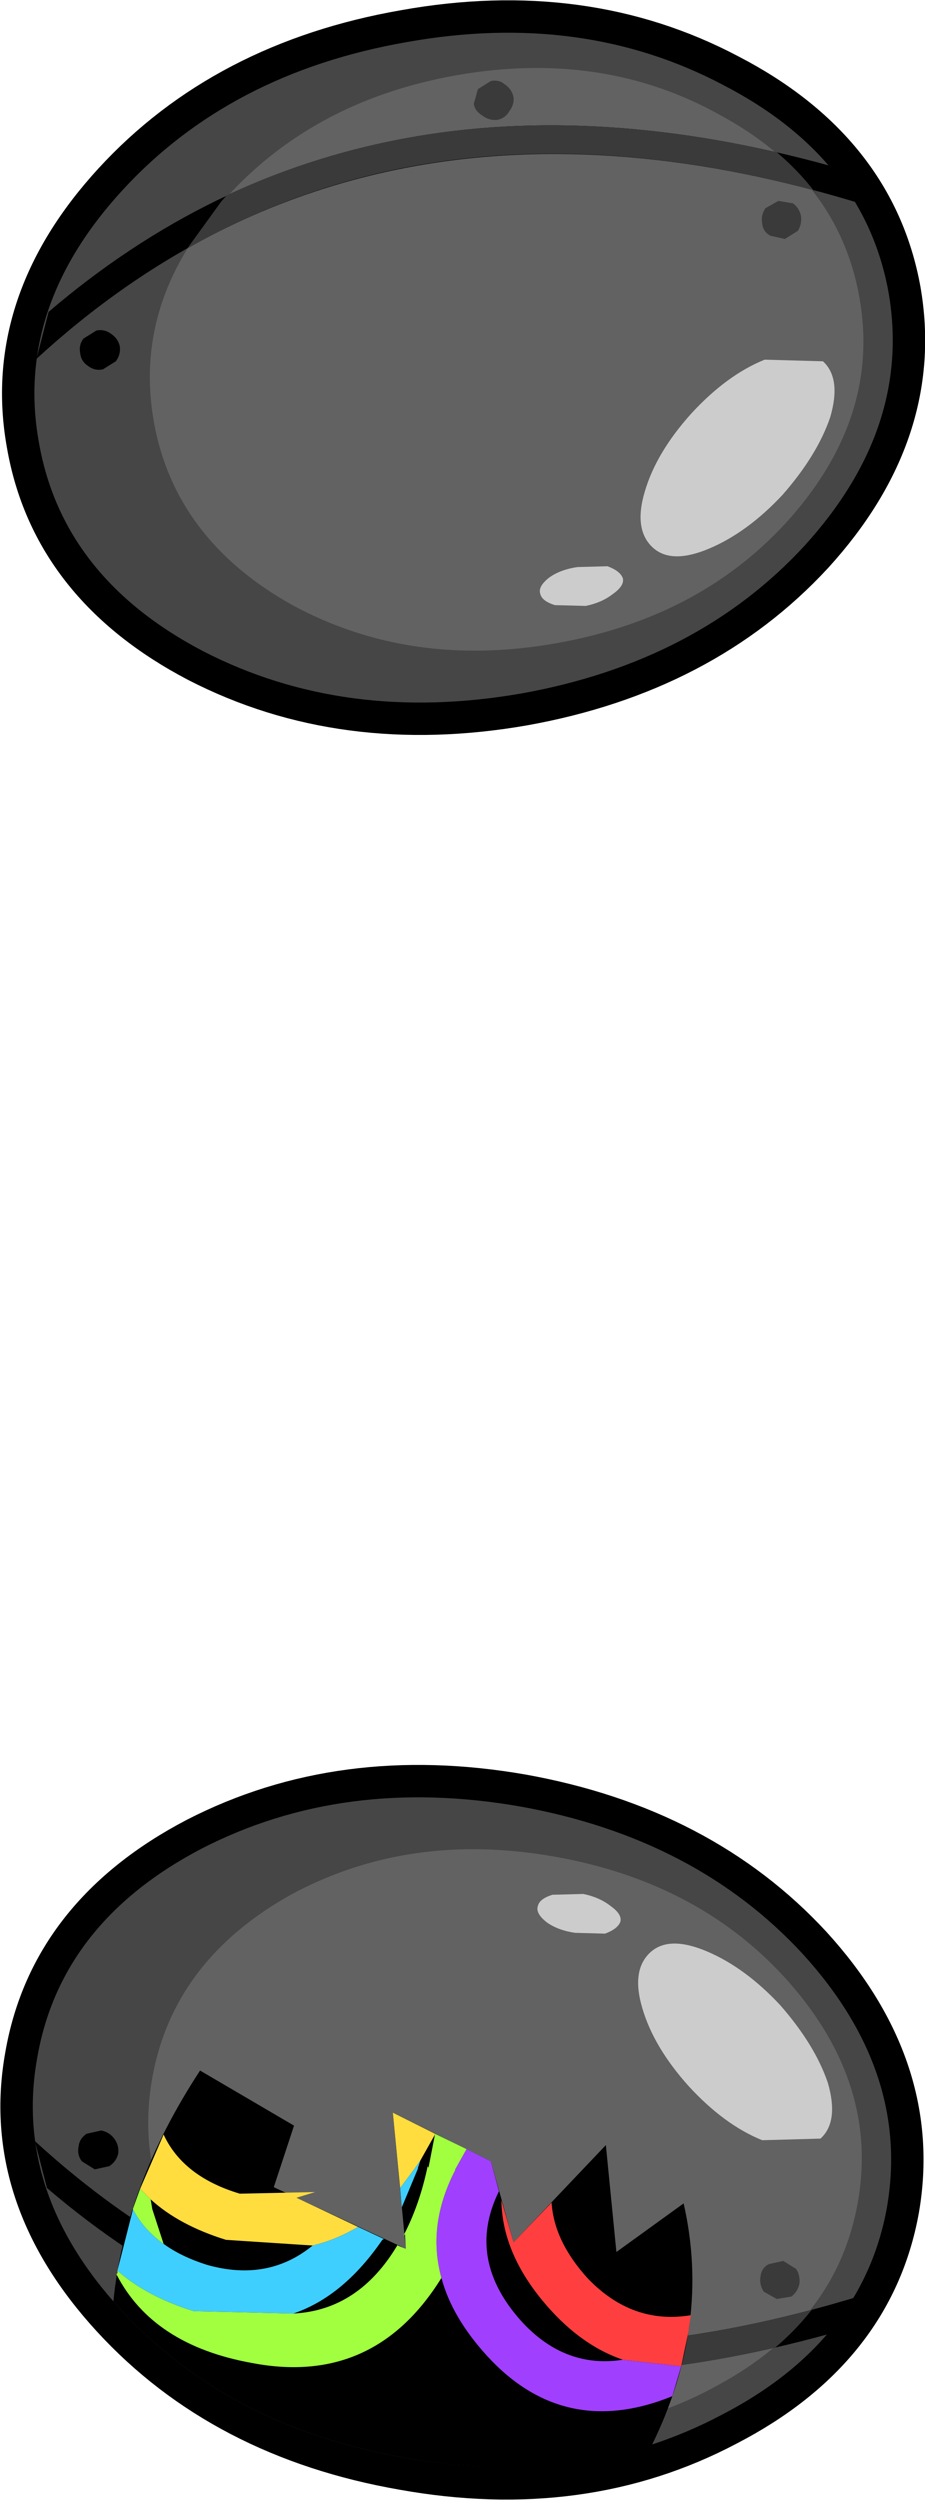 <?xml version="1.0" encoding="UTF-8" standalone="no"?>
<svg xmlns:xlink="http://www.w3.org/1999/xlink" height="154.3px" width="57.1px" xmlns="http://www.w3.org/2000/svg">
  <g transform="matrix(1.0, 0.0, 0.0, 1.0, 110.95, 74.15)">
    <path d="M-56.2 62.1 Q-57.7 70.4 -66.4 74.9 -75.1 79.5 -85.95 77.55 -96.85 75.65 -103.5 68.4 -110.15 61.15 -108.65 52.85 -107.2 44.5 -98.5 39.95 -89.75 35.45 -78.85 37.35 -68.0 39.3 -61.4 46.45 -54.75 53.75 -56.2 62.1" fill="#000000" fill-rule="evenodd" stroke="none"/>
    <path d="M-56.2 62.1 Q-57.7 70.4 -66.4 74.9 -75.1 79.5 -85.95 77.55 -96.85 75.65 -103.5 68.4 -110.15 61.15 -108.65 52.85 -107.2 44.5 -98.5 39.95 -89.75 35.45 -78.85 37.35 -68.0 39.3 -61.4 46.45 -54.75 53.75 -56.2 62.1 Z" fill="none" stroke="#000000" stroke-linecap="round" stroke-linejoin="round" stroke-width="4.0"/>
    <path d="M-56.2 62.1 Q-57.7 70.4 -66.4 74.9 -75.1 79.5 -85.95 77.55 -96.85 75.65 -103.5 68.4 -110.15 61.15 -108.65 52.85 -107.2 44.5 -98.5 39.95 -89.75 35.45 -78.85 37.35 -68.0 39.3 -61.4 46.45 -54.75 53.75 -56.2 62.1" fill="#464646" fill-rule="evenodd" stroke="none"/>
    <path d="M-58.0 61.8 Q-59.3 69.1 -66.6 73.05 -73.85 77.1 -82.9 75.5 -91.9 73.9 -97.4 67.6 -102.85 61.4 -101.55 54.1 -100.25 46.85 -93.0 42.8 -85.7 38.85 -76.7 40.45 -67.65 42.05 -62.2 48.25 -56.7 54.55 -58.0 61.8" fill="#626262" fill-rule="evenodd" stroke="none"/>
    <path d="M-58.15 67.65 L-59.75 69.9 Q-88.3 77.8 -108.05 60.9 L-108.8 58.0 Q-88.15 76.95 -57.65 67.5 L-58.15 67.65" fill="#000000" fill-rule="evenodd" stroke="none"/>
    <path d="M-97.4 67.7 L-99.5 64.8 Q-82.9 74.3 -60.8 68.4 L-60.35 67.75 Q-61.5 69.4 -63.1 70.75 -82.05 75.1 -97.05 68.1 L-97.4 67.7" fill="#3a3a3a" fill-rule="evenodd" stroke="none"/>
    <path d="M-103.65 58.75 Q-103.75 59.25 -104.2 59.55 L-105.1 59.75 -105.9 59.25 Q-106.2 58.85 -106.1 58.35 -106.05 57.85 -105.6 57.55 L-104.7 57.35 Q-104.2 57.45 -103.9 57.85 -103.6 58.25 -103.65 58.75" fill="#000000" fill-rule="evenodd" stroke="none"/>
    <path d="M-61.6 66.8 Q-61.7 67.3 -62.1 67.6 L-63.0 67.75 -63.8 67.3 Q-64.1 66.85 -64.0 66.35 -63.95 65.85 -63.5 65.6 L-62.6 65.4 -61.8 65.9 Q-61.55 66.3 -61.6 66.8 M-79.35 74.15 Q-79.45 74.65 -79.9 74.95 L-80.75 75.15 Q-81.25 75.1 -81.55 74.65 L-81.8 73.75 Q-81.75 73.3 -81.25 73.0 -80.85 72.7 -80.35 72.75 L-79.6 73.3 Q-79.3 73.7 -79.35 74.15" fill="#3a3a3a" fill-rule="evenodd" stroke="none"/>
    <path d="M-60.3 57.85 L-63.9 57.95 Q-66.25 57.0 -68.45 54.6 -70.6 52.2 -71.3 49.8 -72.0 47.45 -70.8 46.35 -69.65 45.3 -67.3 46.3 -64.95 47.3 -62.8 49.6 -60.65 52.05 -59.85 54.4 -59.15 56.8 -60.3 57.85 M-72.65 44.45 Q-72.8 44.9 -73.6 45.2 L-75.45 45.15 Q-76.5 45.0 -77.2 44.5 -77.9 43.95 -77.75 43.5 -77.65 43.05 -76.85 42.8 L-74.95 42.75 Q-73.95 42.95 -73.25 43.5 -72.55 44.0 -72.65 44.45" fill="#cccccc" fill-rule="evenodd" stroke="none"/>
    <path d="M-56.1 -56.1 Q-57.6 -64.4 -66.3 -68.9 -75.0 -73.5 -85.85 -71.55 -96.75 -69.65 -103.4 -62.4 -110.05 -55.15 -108.55 -46.85 -107.1 -38.5 -98.4 -33.95 -89.65 -29.45 -78.75 -31.35 -67.9 -33.3 -61.3 -40.45 -54.65 -47.75 -56.1 -56.1" fill="#707070" fill-rule="evenodd" stroke="none"/>
    <path d="M-56.1 -56.1 Q-57.6 -64.4 -66.3 -68.9 -75.0 -73.5 -85.85 -71.55 -96.75 -69.65 -103.4 -62.4 -110.05 -55.15 -108.55 -46.85 -107.1 -38.5 -98.4 -33.95 -89.65 -29.45 -78.75 -31.35 -67.9 -33.3 -61.3 -40.45 -54.65 -47.75 -56.1 -56.1 Z" fill="none" stroke="#000000" stroke-linecap="round" stroke-linejoin="round" stroke-width="4.0"/>
    <path d="M-56.1 -56.1 Q-57.6 -64.4 -66.3 -68.9 -75.0 -73.5 -85.85 -71.55 -96.75 -69.65 -103.4 -62.4 -110.05 -55.15 -108.55 -46.85 -107.1 -38.5 -98.4 -33.95 -89.65 -29.45 -78.75 -31.35 -67.9 -33.3 -61.3 -40.45 -54.65 -47.75 -56.1 -56.1" fill="#464646" fill-rule="evenodd" stroke="none"/>
    <path d="M-57.9 -55.8 Q-59.2 -63.1 -66.5 -67.05 -73.75 -71.1 -82.8 -69.5 -91.8 -67.9 -97.3 -61.6 -102.75 -55.4 -101.45 -48.1 -100.15 -40.85 -92.9 -36.8 -85.6 -32.85 -76.6 -34.45 -67.55 -36.05 -62.1 -42.25 -56.6 -48.55 -57.9 -55.8" fill="#626262" fill-rule="evenodd" stroke="none"/>
    <path d="M-58.05 -61.65 L-59.65 -63.9 Q-88.2 -71.8 -107.95 -54.9 L-108.7 -52.0 Q-88.05 -70.95 -57.55 -61.5 L-58.05 -61.65" fill="#000000" fill-rule="evenodd" stroke="none"/>
    <path d="M-97.3 -61.7 L-99.4 -58.8 Q-82.8 -68.3 -60.7 -62.4 L-60.25 -61.75 Q-61.4 -63.4 -63.0 -64.75 -81.95 -69.1 -96.95 -62.1 L-97.3 -61.7" fill="#3a3a3a" fill-rule="evenodd" stroke="none"/>
    <path d="M-103.55 -52.75 Q-103.65 -53.25 -104.1 -53.55 -104.5 -53.85 -105.0 -53.75 L-105.8 -53.25 Q-106.1 -52.85 -106.0 -52.35 -105.95 -51.85 -105.5 -51.55 -105.1 -51.25 -104.6 -51.35 L-103.8 -51.85 Q-103.5 -52.25 -103.55 -52.75" fill="#000000" fill-rule="evenodd" stroke="none"/>
    <path d="M-61.5 -60.8 Q-61.6 -61.3 -62.0 -61.6 L-62.9 -61.75 -63.7 -61.3 Q-64.0 -60.85 -63.9 -60.35 -63.85 -59.85 -63.4 -59.6 L-62.5 -59.4 -61.7 -59.9 Q-61.45 -60.3 -61.5 -60.8 M-79.25 -68.15 Q-79.35 -68.65 -79.8 -68.95 -80.15 -69.25 -80.65 -69.15 L-81.45 -68.65 -81.7 -67.75 Q-81.65 -67.3 -81.15 -67.0 -80.75 -66.7 -80.25 -66.75 -79.75 -66.85 -79.5 -67.3 -79.2 -67.7 -79.25 -68.15" fill="#3a3a3a" fill-rule="evenodd" stroke="none"/>
    <path d="M-60.15 -51.85 L-63.75 -51.95 Q-66.1 -51.0 -68.3 -48.6 -70.45 -46.2 -71.15 -43.8 -71.85 -41.45 -70.65 -40.35 -69.5 -39.3 -67.15 -40.3 -64.8 -41.3 -62.65 -43.6 -60.5 -46.05 -59.7 -48.4 -59.0 -50.8 -60.15 -51.85 M-72.5 -38.45 Q-72.65 -38.9 -73.45 -39.2 L-75.3 -39.15 Q-76.35 -39.0 -77.05 -38.5 -77.75 -37.95 -77.6 -37.5 -77.5 -37.05 -76.7 -36.8 L-74.8 -36.75 Q-73.8 -36.95 -73.1 -37.5 -72.4 -38.0 -72.5 -38.45" fill="#cccccc" fill-rule="evenodd" stroke="none"/>
    <path d="M-98.6 53.65 L-92.8 57.05 -94.05 60.85 -85.9 64.65 -86.7 56.25 -80.65 59.25 -79.25 64.25 -73.55 58.25 -72.9 64.85 -68.75 61.85 Q-67.05 69.3 -70.7 76.75 -77.7 79.05 -85.95 77.55 -96.85 75.65 -103.5 68.4 L-103.95 67.9 Q-103.25 60.75 -98.6 53.65" fill="#000000" fill-rule="evenodd" stroke="none"/>
    <path d="M-82.15 58.5 L-80.65 59.25 -80.15 61.1 Q-82.25 65.35 -78.65 69.25 -76.0 72.05 -72.5 71.5 L-68.9 71.9 -69.45 73.75 Q-76.1 76.45 -80.85 71.3 -83.05 68.9 -83.7 66.45 -84.6 63.2 -82.85 59.8 L-82.85 59.75 -82.15 58.5" fill="#a13fff" fill-rule="evenodd" stroke="none"/>
    <path d="M-68.9 71.9 L-72.5 71.5 Q-74.85 70.7 -76.85 68.55 -79.95 65.2 -80.0 61.65 L-79.25 64.25 -76.9 61.8 Q-76.75 64.2 -74.65 66.5 -71.9 69.35 -68.3 68.75 L-68.45 69.7 -68.35 69.3 -68.9 71.9" fill="#ff3f3f" fill-rule="evenodd" stroke="none"/>
    <path d="M-85.0 59.2 L-85.35 59.7 -86.25 60.9 -86.7 56.25 -84.1 57.55 -84.1 57.6 -85.0 59.2 M-88.85 63.3 Q-90.2 64.1 -91.65 64.45 L-97.0 64.1 Q-99.9 63.2 -101.65 61.6 L-102.3 60.95 -100.85 57.6 Q-99.65 60.2 -96.15 61.25 L-91.5 61.15 -92.65 61.5 -88.85 63.3" fill="#ffdd3f" fill-rule="evenodd" stroke="none"/>
    <path d="M-92.85 68.65 L-99.0 68.5 Q-101.9 67.6 -103.7 66.0 L-102.75 62.25 -102.75 62.2 Q-102.1 63.45 -100.85 64.35 -99.75 65.15 -98.15 65.65 -94.4 66.7 -91.65 64.45 -90.2 64.1 -88.85 63.3 L-87.25 64.05 -87.35 64.1 Q-89.75 67.6 -92.85 68.65 M-85.0 59.2 L-85.15 59.65 -85.15 59.7 -86.15 62.1 -86.15 62.05 -86.25 60.9 -85.35 59.7 -85.0 59.2" fill="#3fcfff" fill-rule="evenodd" stroke="none"/>
    <path d="M-82.15 58.5 L-82.85 59.75 -82.85 59.8 Q-84.6 63.2 -83.7 66.45 -87.85 73.15 -95.4 71.7 -101.5 70.6 -103.75 66.25 L-103.75 66.2 -103.7 66.15 -103.7 66.05 -103.7 66.0 Q-101.9 67.6 -99.0 68.5 L-92.85 68.65 Q-88.8 68.45 -86.4 64.4 L-86.4 64.45 -85.9 64.65 -85.95 63.75 -85.95 63.8 -85.95 63.75 -86.05 63.85 Q-85.05 61.95 -84.55 59.55 L-84.5 59.65 -84.1 57.6 -84.1 57.55 -82.15 58.5 M-100.85 64.35 Q-102.1 63.45 -102.75 62.2 L-102.3 60.95 -101.65 61.6 -101.55 62.2 -100.85 64.35" fill="#a1ff3f" fill-rule="evenodd" stroke="none"/>
  </g>
</svg>
